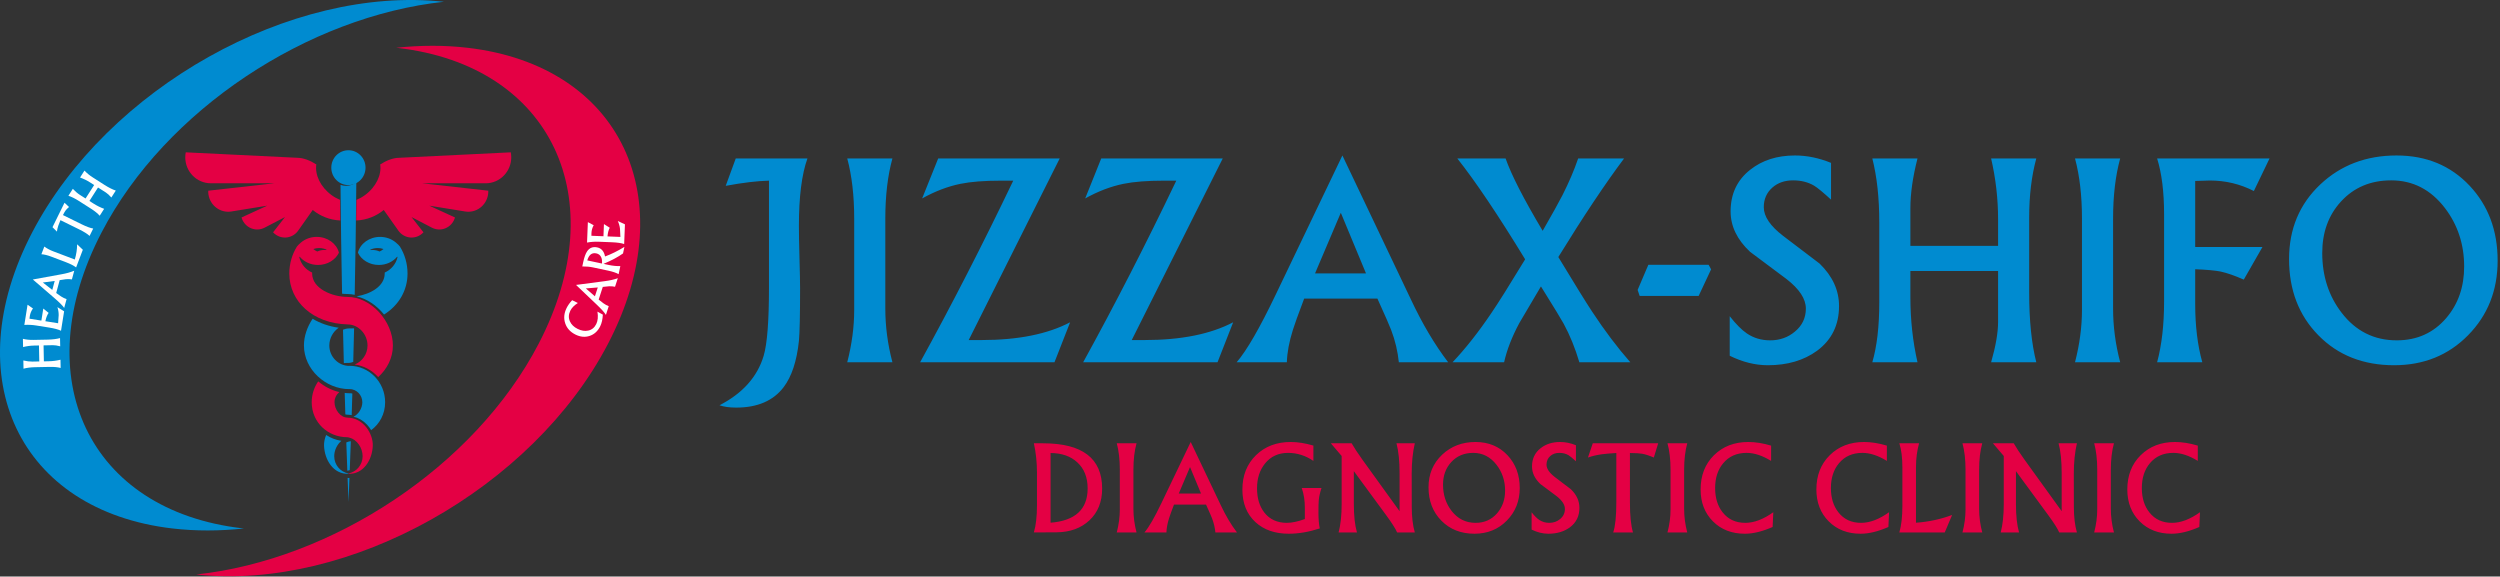 <svg width="464" height="107" viewBox="0 0 464 107" fill="none" xmlns="http://www.w3.org/2000/svg">
<rect x="0" y="0" width="464" height="107" fill="#333333" stroke="none"/>
<path fill-rule="evenodd" clip-rule="evenodd" d="M149.861 29.406C148.807 32.339 148.276 36.509 148.276 41.916C148.276 43.364 148.313 45.398 148.386 48.019C148.459 50.64 148.496 52.464 148.496 53.481C148.496 58.476 148.422 61.72 148.285 63.223C147.891 67.017 146.938 69.904 145.417 71.893C143.492 74.394 140.569 75.65 136.646 75.65C135.391 75.65 134.364 75.503 133.539 75.219C137.838 73.001 140.569 69.94 141.732 66.046C142.392 63.846 142.722 59.603 142.722 53.325V33.53C140.523 33.585 137.847 33.906 134.694 34.492L136.555 29.406H149.861ZM165.633 67.237H157.248C158.109 63.901 158.54 60.666 158.54 57.514V40.587C158.54 36.334 158.109 32.614 157.248 29.406H165.633C164.753 32.614 164.314 36.334 164.314 40.587V57.239C164.314 60.574 164.753 63.901 165.633 67.237V67.237ZM198.616 59.814L195.711 67.237H170.775C176.64 56.579 182.404 45.343 188.059 33.53H185.749C182.688 33.53 180.196 33.723 178.262 34.117C175.916 34.593 173.542 35.501 171.15 36.83L174.129 29.406H196.682L179.792 63.113H182.212C188.957 63.113 194.428 62.013 198.616 59.814ZM228.877 59.814L225.972 67.237H201.035C206.901 56.579 212.665 45.343 218.32 33.53H216.01C212.949 33.53 210.457 33.723 208.523 34.117C206.177 34.593 203.803 35.501 201.411 36.83L204.39 29.406H226.943L210.053 63.113H212.473C219.218 63.113 224.689 62.013 228.877 59.814V59.814ZM268.779 67.237H259.624C259.422 65.23 258.955 63.223 258.194 61.234C257.947 60.547 257.095 58.613 255.646 55.415H242.056C240.928 58.393 240.232 60.327 239.966 61.207C239.269 63.415 238.894 65.422 238.839 67.237H229.519C231.379 65.093 233.798 60.904 236.768 54.691L249.149 28.856L261.851 55.552C263.977 60.08 266.286 63.974 268.779 67.237V67.237ZM253.529 50.741L248.856 39.487L244.072 50.741H253.529ZM302.587 67.237H293.129C292.341 64.589 291.369 62.196 290.206 60.061C289.866 59.42 288.464 57.119 285.999 53.16L281.976 59.979C280.601 62.545 279.667 64.964 279.163 67.237H269.595C272.005 64.689 274.406 61.647 276.798 58.1C278.035 56.295 280.125 52.968 283.066 48.129C278.026 39.872 273.829 33.631 270.475 29.406H279.437C280.51 32.467 282.81 36.949 286.32 42.841C288.098 39.743 289.317 37.544 289.976 36.261C291.177 33.897 292.158 31.605 292.909 29.406H301.432C297.94 34.062 293.871 40.165 289.225 47.707C292.258 52.721 294.348 56.093 295.494 57.834C297.83 61.381 300.195 64.515 302.587 67.237V67.237ZM317.58 49.99L315.271 54.92H304.319L303.943 53.811L305.932 49.146H317.122L317.58 49.99ZM341.325 56.799C341.325 60.318 339.969 63.085 337.247 65.102C334.791 66.889 331.748 67.787 328.119 67.787C325.773 67.787 323.418 67.2 321.035 66.027V58.687C322.217 60.19 323.289 61.262 324.243 61.903C325.498 62.746 326.927 63.168 328.54 63.168C330.318 63.168 331.849 62.627 333.123 61.555C334.488 60.437 335.166 59.007 335.166 57.266C335.166 55.47 333.966 53.637 331.556 51.776L324.811 46.736C322.4 44.482 321.2 41.98 321.2 39.23C321.2 35.995 322.41 33.42 324.829 31.514C327.056 29.745 329.824 28.856 333.141 28.856C335.368 28.856 337.595 29.314 339.84 30.231V37.049C338.347 35.684 337.302 34.822 336.706 34.465C335.588 33.805 334.287 33.475 332.793 33.475C331.244 33.475 329.961 33.924 328.953 34.813C327.89 35.748 327.358 36.958 327.358 38.461C327.358 40.174 328.559 41.952 330.969 43.794L337.714 48.917C340.124 51.254 341.325 53.884 341.325 56.799V56.799ZM377.937 67.237H369.551C370.413 64.231 370.844 61.738 370.844 59.75V50.301H354.568V55.131C354.568 59.337 355.007 63.37 355.887 67.237H347.502C348.363 64.268 348.794 60.574 348.794 56.166V41.256C348.794 36.738 348.363 32.788 347.502 29.406H355.887C355.007 32.852 354.568 35.931 354.568 38.626V45.627H370.844V40.697C370.844 36.903 370.413 33.145 369.551 29.406H377.937C377.057 32.65 376.617 36.289 376.617 40.312V54.37C376.617 59.493 377.057 63.782 377.937 67.237V67.237ZM393.507 67.237H385.122C385.983 63.901 386.414 60.666 386.414 57.514V40.587C386.414 36.334 385.983 32.614 385.122 29.406H393.507C392.627 32.614 392.188 36.334 392.188 40.587V57.239C392.188 60.574 392.627 63.901 393.507 67.237V67.237ZM421.23 29.406L418.316 35.455C415.768 34.153 413.055 33.503 410.168 33.503C409.783 33.503 408.876 33.53 407.428 33.585V45.847H419.91L416.446 51.896C414.769 51.154 413.312 50.649 412.075 50.384C411.112 50.2 409.563 50.054 407.428 49.971V56.386C407.428 60.492 407.868 64.103 408.748 67.237H400.362C401.224 64.011 401.654 60.263 401.654 55.983V39.753C401.654 35.629 401.224 32.183 400.362 29.406H421.23ZM463.561 48.377C463.561 53.884 461.737 58.503 458.08 62.215C454.433 65.927 449.85 67.787 444.343 67.787C438.615 67.787 433.932 65.936 430.303 62.242C426.665 58.549 424.85 53.829 424.85 48.083C424.85 42.493 426.784 37.874 430.651 34.227C434.463 30.643 439.174 28.856 444.792 28.856C450.327 28.856 454.854 30.735 458.382 34.492C461.838 38.186 463.561 42.805 463.561 48.377ZM457.347 49.476C457.347 45.352 456.156 41.732 453.773 38.607C451.152 35.189 447.834 33.475 443.811 33.475C439.99 33.475 436.883 34.786 434.482 37.407C432.163 39.936 431.008 43.125 431.008 46.956C431.008 51.236 432.209 54.938 434.61 58.054C437.231 61.463 440.64 63.168 444.837 63.168C448.586 63.168 451.647 61.793 454.011 59.044C456.238 56.441 457.347 53.252 457.347 49.476V49.476Z" fill="#008BD0"/>
<path fill-rule="evenodd" clip-rule="evenodd" d="M204.559 90.684C204.559 93.144 203.766 95.117 202.174 96.596C200.631 98.031 198.623 98.764 196.15 98.796L191.886 98.82C192.27 97.541 192.463 95.846 192.463 93.734V87.762C192.463 85.834 192.27 84.006 191.886 82.275H193.577C200.9 82.275 204.559 85.076 204.559 90.684V90.684ZM201.866 90.652C201.866 88.603 201.225 86.984 199.942 85.806C198.707 84.672 197.056 84.094 194.988 84.079V97.016C199.573 96.648 201.866 94.528 201.866 90.652ZM210.94 98.82H207.273C207.65 97.361 207.838 95.946 207.838 94.567V87.165C207.838 85.305 207.65 83.678 207.273 82.275H210.94C210.555 83.678 210.363 85.305 210.363 87.165V94.447C210.363 95.906 210.555 97.361 210.94 98.82ZM229.582 98.82H225.578C225.489 97.942 225.285 97.064 224.952 96.195C224.844 95.894 224.471 95.049 223.838 93.65H217.894C217.401 94.952 217.096 95.798 216.98 96.183C216.676 97.149 216.511 98.026 216.487 98.82H212.411C213.225 97.882 214.283 96.051 215.581 93.333L220.996 82.034L226.551 93.71C227.481 95.69 228.491 97.393 229.582 98.82V98.82ZM222.912 91.606L220.868 86.684L218.776 91.606H222.912ZM245.269 90.572C244.992 91.425 244.824 92.171 244.764 92.812C244.724 93.209 244.704 93.986 244.704 95.145C244.704 96.339 244.788 97.317 244.952 98.075C242.932 98.732 241.016 99.06 239.201 99.06C236.636 99.06 234.572 98.343 233.017 96.912C231.397 95.425 230.588 93.409 230.588 90.864C230.588 88.243 231.437 86.111 233.133 84.463C234.804 82.844 236.948 82.034 239.57 82.034C240.852 82.034 242.251 82.255 243.766 82.7V85.545C242.311 84.551 240.744 84.054 239.065 84.054C237.273 84.054 235.846 84.712 234.784 86.03C233.798 87.257 233.305 88.784 233.305 90.62C233.305 92.459 233.754 93.958 234.656 95.121C235.654 96.399 237.049 97.04 238.84 97.04C239.75 97.04 240.864 96.808 242.179 96.339V94.211C242.179 92.884 241.986 91.67 241.602 90.572H245.269ZM262.588 98.82H259.305C259.009 98.131 258.351 97.089 257.329 95.698L251.273 87.445V93.545C251.273 95.726 251.466 97.486 251.85 98.82H248.447C248.824 97.361 249.012 95.606 249.012 93.55V84.632L247.004 82.275H250.864C251.301 83.052 251.974 84.07 252.876 85.333L259.762 94.876V87.834C259.762 85.577 259.57 83.726 259.185 82.275H262.588C262.203 83.958 262.011 85.83 262.011 87.89L262.023 94.095C262.023 95.938 262.211 97.514 262.588 98.82V98.82ZM282.063 90.572C282.063 92.98 281.265 95 279.666 96.624C278.071 98.247 276.067 99.06 273.658 99.06C271.153 99.06 269.105 98.251 267.518 96.636C265.926 95.02 265.133 92.956 265.133 90.443C265.133 87.998 265.979 85.978 267.67 84.383C269.337 82.816 271.398 82.034 273.854 82.034C276.275 82.034 278.255 82.856 279.798 84.499C281.309 86.115 282.063 88.135 282.063 90.572V90.572ZM279.345 91.052C279.345 89.249 278.824 87.666 277.782 86.299C276.636 84.804 275.185 84.054 273.426 84.054C271.754 84.054 270.396 84.627 269.345 85.774C268.331 86.88 267.826 88.275 267.826 89.95C267.826 91.822 268.351 93.441 269.401 94.804C270.548 96.295 272.039 97.04 273.875 97.04C275.514 97.04 276.852 96.439 277.886 95.237C278.86 94.099 279.345 92.704 279.345 91.052V91.052ZM293.141 94.255C293.141 95.794 292.548 97.004 291.358 97.886C290.283 98.668 288.953 99.06 287.365 99.06C286.34 99.06 285.31 98.804 284.267 98.291V95.081C284.785 95.738 285.253 96.207 285.67 96.487C286.219 96.856 286.844 97.04 287.55 97.04C288.328 97.04 288.997 96.804 289.554 96.335C290.151 95.846 290.448 95.221 290.448 94.459C290.448 93.674 289.923 92.872 288.869 92.059L285.919 89.854C284.864 88.868 284.339 87.774 284.339 86.572C284.339 85.156 284.868 84.03 285.927 83.197C286.901 82.423 288.111 82.034 289.562 82.034C290.536 82.034 291.51 82.235 292.492 82.636V85.617C291.839 85.02 291.382 84.644 291.121 84.487C290.632 84.199 290.063 84.054 289.41 84.054C288.732 84.054 288.171 84.251 287.73 84.639C287.265 85.049 287.033 85.577 287.033 86.235C287.033 86.984 287.558 87.762 288.612 88.567L291.562 90.808C292.616 91.83 293.141 92.98 293.141 94.255V94.255ZM307.758 82.275L306.949 84.92C306.107 84.555 305.39 84.323 304.785 84.215C304.308 84.131 303.55 84.086 302.516 84.079V93.301C302.516 95.702 302.704 97.546 303.081 98.82H299.414C299.799 97.67 299.991 95.798 299.991 93.205V84.079C298.789 84.155 297.899 84.231 297.318 84.307C296.352 84.443 295.486 84.648 294.725 84.92L295.618 82.275H307.758ZM313.153 98.82H309.486C309.863 97.361 310.051 95.946 310.051 94.567V87.165C310.051 85.305 309.863 83.678 309.486 82.275H313.153C312.769 83.678 312.576 85.305 312.576 87.165V94.447C312.576 95.906 312.769 97.361 313.153 98.82ZM329.125 95.068L328.997 97.81C327.097 98.644 325.378 99.06 323.847 99.06C321.422 99.06 319.446 98.295 317.923 96.764C316.396 95.233 315.634 93.261 315.634 90.84C315.634 88.243 316.46 86.123 318.115 84.487C319.771 82.852 321.891 82.034 324.48 82.034C325.803 82.034 327.214 82.259 328.717 82.708V85.545C327.102 84.551 325.586 84.054 324.167 84.054C322.336 84.054 320.885 84.7 319.819 85.986C318.825 87.177 318.328 88.712 318.328 90.583C318.328 92.415 318.793 93.922 319.727 95.097C320.745 96.391 322.147 97.04 323.931 97.04C325.554 97.04 327.286 96.383 329.125 95.068V95.068ZM350.613 95.068L350.485 97.81C348.584 98.644 346.865 99.06 345.334 99.06C342.909 99.06 340.933 98.295 339.41 96.764C337.883 95.233 337.121 93.261 337.121 90.84C337.121 88.243 337.947 86.123 339.603 84.487C341.258 82.852 343.378 82.034 345.967 82.034C347.29 82.034 348.701 82.259 350.204 82.708V85.545C348.589 84.551 347.074 84.054 345.655 84.054C343.823 84.054 342.372 84.7 341.306 85.986C340.312 87.177 339.815 88.712 339.815 90.583C339.815 92.415 340.28 93.922 341.214 95.097C342.232 96.391 343.635 97.04 345.418 97.04C347.042 97.04 348.773 96.383 350.613 95.068V95.068ZM362.316 95.573L360.946 98.82H352.516C352.893 97.558 353.082 95.902 353.082 93.85V86.776C353.082 84.948 352.893 83.449 352.516 82.275H356.184C355.799 83.646 355.607 85.124 355.607 86.716V97.016C357.963 96.852 360.2 96.371 362.316 95.573V95.573ZM367.903 98.82H364.236C364.613 97.361 364.801 95.946 364.801 94.567V87.165C364.801 85.305 364.613 83.678 364.236 82.275H367.903C367.519 83.678 367.326 85.305 367.326 87.165V94.447C367.326 95.906 367.519 97.361 367.903 98.82ZM385.475 98.82H382.192C381.896 98.131 381.238 97.089 380.216 95.698L374.16 87.445V93.545C374.16 95.726 374.353 97.486 374.737 98.82H371.334C371.711 97.361 371.899 95.606 371.899 93.55V84.632L369.891 82.275H373.751C374.188 83.052 374.861 84.07 375.763 85.333L382.649 94.876V87.834C382.649 85.577 382.457 83.726 382.072 82.275H385.475C385.09 83.958 384.898 85.83 384.898 87.89L384.91 94.095C384.91 95.938 385.098 97.514 385.475 98.82V98.82ZM392.349 98.82H388.681C389.058 97.361 389.246 95.946 389.246 94.567V87.165C389.246 85.305 389.058 83.678 388.681 82.275H392.349C391.964 83.678 391.771 85.305 391.771 87.165V94.447C391.771 95.906 391.964 97.361 392.349 98.82ZM408.321 95.068L408.193 97.81C406.292 98.644 404.573 99.06 403.042 99.06C400.617 99.06 398.641 98.295 397.118 96.764C395.591 95.233 394.829 93.261 394.829 90.84C394.829 88.243 395.655 86.123 397.311 84.487C398.966 82.852 401.086 82.034 403.675 82.034C404.998 82.034 406.409 82.259 407.912 82.708V85.545C406.297 84.551 404.782 84.054 403.363 84.054C401.531 84.054 400.08 84.7 399.014 85.986C398.02 87.177 397.523 88.712 397.523 90.583C397.523 92.415 397.988 93.922 398.922 95.097C399.94 96.391 401.343 97.04 403.126 97.04C404.75 97.04 406.481 96.383 408.321 95.068V95.068Z" fill="#E40044"/>
<path fill-rule="evenodd" clip-rule="evenodd" d="M64.844 67.893V67.911C62.791 67.911 61.121 66.21 61.121 64.123C61.121 62.77 61.82 61.532 62.867 60.825C61.074 60.578 59.431 60.008 58.021 59.163C57.024 60.65 56.411 62.393 56.411 64.123C56.411 68.59 60.453 72.222 64.844 72.222V72.206C66.168 72.206 67.248 73.305 67.248 74.656C67.248 75.731 66.563 76.9 65.613 77.333C66.54 77.547 67.389 78.046 68.108 78.808C68.403 79.118 68.659 79.472 68.885 79.839C70.459 78.679 71.48 76.835 71.48 74.656C71.48 70.926 68.506 67.893 64.844 67.893V67.893Z" fill="#008BD0"/>
<path fill-rule="evenodd" clip-rule="evenodd" d="M64.49 55.107C61.713 55.107 57.932 53.592 57.932 50.763C57.932 50.704 57.932 50.651 57.936 50.593C56.742 50.054 55.845 49.01 55.554 47.739C55.573 47.7 55.597 47.667 55.614 47.63C56.382 48.563 57.616 49.176 59.02 49.176C60.766 49.176 62.261 48.238 62.907 46.898C62.487 45.22 60.804 43.967 58.783 43.967C57.65 43.967 56.629 44.366 55.866 45.006C55.567 45.251 55.205 45.602 55.1 45.773C54.212 47.222 53.695 48.932 53.695 50.763C53.695 55.972 58.108 60.042 64.49 60.208C66.544 60.208 68.211 62.031 68.211 64.123C68.211 65.727 67.226 67.1 65.841 67.65C67.556 67.883 69.082 68.741 70.188 69.988C71.842 68.511 72.922 66.429 72.922 64.123C72.922 59.653 68.878 55.107 64.49 55.107H64.49ZM59.231 46.037C59.754 46.037 60.234 46.154 60.631 46.348C60.604 46.372 60.568 46.39 60.538 46.414C60.42 46.403 60.3 46.392 60.18 46.392C59.69 46.392 59.252 46.505 58.877 46.681C58.611 46.552 58.369 46.4 58.15 46.221C58.475 46.103 58.839 46.037 59.231 46.037V46.037Z" fill="#E40044"/>
<path fill-rule="evenodd" clip-rule="evenodd" d="M64.49 77.52V77.507C63.165 77.507 62.086 76.006 62.086 74.656C62.086 73.89 62.441 73.218 62.977 72.768C61.519 72.435 60.175 71.731 59.062 70.781C58.3 71.878 57.853 73.212 57.853 74.656C57.853 78.384 60.83 81.15 64.49 81.15C64.49 81.15 64.781 81.192 64.91 81.248C66.287 81.618 67.302 83.154 67.302 84.671C67.302 86.276 66.162 87.598 64.668 87.873C64.666 87.872 64.663 87.871 64.663 87.872L64.664 87.938C64.664 87.939 64.667 87.938 64.668 87.938C67.504 88.037 69.09 85.305 69.188 82.746C69.279 80.513 67.425 77.52 64.49 77.52H64.49Z" fill="#E40044"/>
<path fill-rule="evenodd" clip-rule="evenodd" d="M74.233 45.773C74.129 45.602 73.769 45.251 73.465 45.006C72.706 44.366 71.677 43.967 70.551 43.967C68.528 43.967 66.842 45.22 66.428 46.898C67.069 48.238 68.565 49.176 70.314 49.176C71.719 49.176 72.951 48.563 73.718 47.63C73.737 47.667 73.759 47.7 73.778 47.739C73.487 49.01 72.593 50.054 71.399 50.593C71.399 50.651 71.402 50.704 71.402 50.763C71.402 53.156 68.701 54.603 66.188 54.996C68.098 55.455 69.921 56.675 71.277 58.382C73.996 56.678 75.637 53.934 75.637 50.763C75.637 48.932 75.124 47.222 74.233 45.773H74.233ZM70.456 46.681C70.082 46.505 69.641 46.392 69.152 46.392C69.033 46.392 68.91 46.403 68.794 46.414C68.766 46.39 68.732 46.372 68.704 46.348C69.102 46.154 69.581 46.037 70.101 46.037C70.49 46.037 70.857 46.103 71.182 46.221C70.963 46.4 70.722 46.552 70.456 46.681Z" fill="#008BD0"/>
<path fill-rule="evenodd" clip-rule="evenodd" d="M94.89 29.193C94.89 28.879 94.858 28.571 94.801 28.272L74.091 29.286C72.951 29.3 71.735 29.772 70.566 30.519C70.86 32.434 69.798 34.718 67.716 36.225C67.216 36.592 66.688 36.881 66.155 37.099C66.152 37.534 66.117 40.236 66.111 40.922C68.042 40.841 69.814 40.13 71.227 38.972L73.94 42.808C74.916 44.187 76.801 44.502 78.158 43.506C78.321 43.39 78.461 43.258 78.593 43.116L76.38 40.288L80.166 42.258C81.656 43.028 83.474 42.427 84.232 40.912C84.323 40.735 84.391 40.551 84.445 40.363L79.674 38.172L86.342 39.252C88.363 39.576 90.26 38.175 90.583 36.116C90.621 35.871 90.633 35.633 90.624 35.395L78.351 34.017H90.147C92.765 34.017 94.89 31.858 94.89 29.193V29.193Z" fill="#E40044"/>
<path fill-rule="evenodd" clip-rule="evenodd" d="M63.114 37.096C62.58 36.878 62.056 36.589 61.556 36.225C59.48 34.718 58.414 32.434 58.711 30.519C57.543 29.772 56.327 29.3 55.183 29.286L34.473 28.272C34.419 28.571 34.385 28.879 34.385 29.193C34.385 31.858 36.51 34.017 39.129 34.017H50.927L38.652 35.395C38.642 35.633 38.654 35.871 38.692 36.116C39.015 38.175 40.915 39.576 42.934 39.252L49.601 38.172L44.832 40.363C44.883 40.551 44.952 40.735 45.043 40.912C45.801 42.427 47.62 43.028 49.109 42.258L52.894 40.288L50.685 43.116C50.814 43.258 50.958 43.39 51.118 43.506C52.473 44.502 54.361 44.187 55.338 42.808L58.045 38.972C59.459 40.128 61.23 40.837 63.16 40.922C63.15 40.242 63.119 37.534 63.114 37.096V37.096Z" fill="#E40044"/>
<path fill-rule="evenodd" clip-rule="evenodd" d="M65.415 60.949L64.788 60.957C64.388 60.957 64.012 61.044 63.662 61.192C63.71 63.258 63.763 65.324 63.817 67.391C64.039 67.368 64.265 67.355 64.49 67.355H64.828C65.085 67.327 65.327 67.257 65.562 67.172C65.618 65.108 65.669 63.042 65.72 60.979C65.684 60.962 65.656 60.943 65.622 60.931C65.553 60.934 65.487 60.946 65.415 60.949V60.949Z" fill="#008BD0"/>
<path fill-rule="evenodd" clip-rule="evenodd" d="M65.017 77.007C65.104 77.018 65.189 77.034 65.274 77.049C65.319 75.715 65.356 74.381 65.395 73.047C65.311 73.022 65.233 73.001 65.146 72.989H64.885C64.578 72.989 64.277 72.96 63.977 72.927C64.017 74.254 64.055 75.58 64.095 76.908C64.224 76.944 64.355 76.968 64.49 76.968L65.017 77.007Z" fill="#008BD0"/>
<path fill-rule="evenodd" clip-rule="evenodd" d="M65.11 81.9C65.045 81.903 64.99 81.91 64.926 81.913C64.822 81.929 64.707 81.954 64.67 81.969L64.638 81.985L64.597 81.994C64.49 82.022 64.381 82.07 64.274 82.12C64.337 83.867 64.4 85.619 64.465 87.367C64.618 87.348 64.772 87.314 64.916 87.266C64.986 85.478 65.045 83.69 65.11 81.901V81.9Z" fill="#008BD0"/>
<path fill-rule="evenodd" clip-rule="evenodd" d="M64.515 88.704C64.571 90.19 64.629 91.677 64.689 93.165C64.748 91.684 64.804 90.202 64.86 88.719C64.745 88.719 64.632 88.71 64.515 88.704V88.704Z" fill="#008BD0"/>
<path fill-rule="evenodd" clip-rule="evenodd" d="M64.224 34.488C63.864 34.488 63.518 34.426 63.2 34.312C63.261 41.03 63.352 47.76 63.488 54.506C63.826 54.547 64.155 54.567 64.465 54.567C64.926 54.567 65.384 54.625 65.832 54.716C65.973 47.741 66.074 40.779 66.133 33.83C65.604 34.245 64.942 34.488 64.224 34.488Z" fill="#008BD0"/>
<path fill-rule="evenodd" clip-rule="evenodd" d="M64.666 27.884C62.913 27.884 61.49 29.331 61.49 31.12C61.49 32.907 62.913 34.353 64.666 34.353C66.421 34.353 67.841 32.907 67.841 31.12C67.841 29.331 66.421 27.884 64.666 27.884Z" fill="#008BD0"/>
<path fill-rule="evenodd" clip-rule="evenodd" d="M64.668 87.873C64.666 87.872 64.665 87.872 64.663 87.872C63.168 87.595 62.032 86.275 62.032 84.671C62.032 83.584 62.559 82.491 63.361 81.82C62.319 81.656 61.359 81.28 60.529 80.735C60.255 81.411 60.118 82.106 60.143 82.746C60.243 85.308 61.827 88.032 64.664 87.938C64.665 87.938 64.667 87.938 64.668 87.938L64.668 87.873Z" fill="#008BD0"/>
<path fill-rule="evenodd" clip-rule="evenodd" d="M82.394 0.33C54.058 -2.773 19.908 16.344 5.943 43.198C-8.087 70.179 3.573 94.751 31.987 98.08C36.313 98.586 40.778 98.569 45.288 98.085C45.154 98.07 45.02 98.058 44.887 98.043C16.472 94.714 4.812 70.142 18.843 43.161C30.737 20.288 57.276 3.028 82.394 0.33V0.33Z" fill="#008BD0"/>
<path fill-rule="evenodd" clip-rule="evenodd" d="M36.425 106.623C64.76 109.726 98.911 90.609 112.875 63.755C126.906 36.774 115.246 12.202 86.831 8.874C82.506 8.367 78.041 8.384 73.531 8.869C73.665 8.883 73.799 8.895 73.932 8.911C102.346 12.239 114.006 36.811 99.975 63.792C88.081 86.665 61.542 103.926 36.425 106.623V106.623Z" fill="#E40044"/>
<path fill-rule="evenodd" clip-rule="evenodd" d="M11.144 62.747L11.175 64.275C10.624 64.129 10.168 64.06 9.806 64.067L8.085 64.102L8.144 67.067L9.024 67.049C9.791 67.034 10.524 66.939 11.225 66.764L11.256 68.292C10.712 68.146 10.037 68.081 9.234 68.097L6.518 68.152C5.694 68.169 4.976 68.261 4.364 68.431L4.333 66.903C4.964 67.051 5.526 67.12 6.017 67.11L7.293 67.084L7.233 64.119L6.334 64.137C5.643 64.151 4.961 64.243 4.282 64.414L4.252 62.886C4.846 63.034 5.51 63.101 6.243 63.086L8.805 63.035C9.738 63.016 10.518 62.92 11.144 62.747V62.747ZM10.654 57.001L11.9 57.778L11.325 61.39C10.84 61.15 10.096 60.951 9.09 60.79L6.712 60.411C5.963 60.292 5.231 60.257 4.517 60.306L5.114 56.555L6.119 57.253C5.811 57.677 5.616 58.147 5.534 58.662C5.524 58.726 5.503 58.888 5.472 59.149L7.679 59.5L8.035 57.264L9.023 58.071C8.753 58.459 8.552 58.975 8.421 59.619L10.786 59.995C10.858 59.171 10.893 58.664 10.891 58.476C10.892 57.969 10.813 57.478 10.654 57.001ZM13.781 50.246L13.346 51.857C12.983 51.797 12.608 51.783 12.222 51.822C12.089 51.834 11.708 51.891 11.077 51.994L10.43 54.384C10.9 54.725 11.207 54.939 11.349 55.028C11.705 55.255 12.04 55.417 12.356 55.513L11.913 57.153C11.624 56.723 11.002 56.098 10.051 55.281L6.096 51.873L11.396 50.909C12.294 50.751 13.089 50.53 13.781 50.246V50.246ZM10.154 52.144L7.952 52.431L9.704 53.808L10.154 52.144ZM14.312 45.339L15.374 46.353L14.127 49.636C13.691 49.303 13.074 48.984 12.275 48.681L9.519 47.634C8.807 47.364 8.195 47.215 7.682 47.188L8.225 45.76C8.702 46.112 9.25 46.406 9.87 46.642L13.882 48.166C14.166 47.224 14.31 46.281 14.312 45.339V45.339ZM11.975 37.627L12.814 38.416C12.523 38.663 12.304 38.889 12.152 39.095C12.034 39.258 11.878 39.533 11.684 39.918L15.132 41.615C16.029 42.057 16.754 42.326 17.299 42.419L16.625 43.79C16.265 43.434 15.601 43.019 14.631 42.542L11.22 40.862C11.027 41.326 10.892 41.672 10.813 41.904C10.686 42.29 10.604 42.651 10.565 42.986L9.741 42.165L11.975 37.627ZM21.49 35.37L20.668 36.658C20.291 36.231 19.95 35.92 19.645 35.725L18.193 34.799L16.598 37.299L17.339 37.772C17.986 38.185 18.648 38.513 19.328 38.757L18.506 40.044C18.134 39.621 17.609 39.193 16.932 38.761L14.642 37.299C13.948 36.856 13.299 36.534 12.695 36.335L13.517 35.047C13.96 35.52 14.39 35.89 14.804 36.154L15.88 36.84L17.475 34.341L16.718 33.857C16.136 33.485 15.516 33.183 14.857 32.948L15.679 31.66C16.091 32.114 16.607 32.538 17.225 32.932L19.384 34.311C20.171 34.813 20.873 35.166 21.49 35.37V35.37Z" fill="white"/>
<path fill-rule="evenodd" clip-rule="evenodd" d="M110.885 57.84L111.885 58.394C111.846 59.258 111.685 59.977 111.402 60.549C110.955 61.455 110.304 62.052 109.452 62.339C108.598 62.627 107.72 62.547 106.816 62.101C105.846 61.622 105.206 60.922 104.9 60.002C104.595 59.082 104.68 58.139 105.158 57.171C105.402 56.677 105.746 56.192 106.191 55.713L107.251 56.237C106.582 56.656 106.117 57.131 105.855 57.661C105.517 58.345 105.491 59.007 105.775 59.642C106.036 60.233 106.518 60.702 107.217 61.047C107.902 61.385 108.55 61.49 109.162 61.357C109.833 61.216 110.334 60.811 110.663 60.145C110.963 59.539 111.037 58.77 110.885 57.84V57.84ZM114.665 51.637L114.151 53.224C113.792 53.146 113.417 53.114 113.03 53.134C112.897 53.138 112.514 53.177 111.878 53.249L111.114 55.605C111.567 55.967 111.863 56.197 112 56.292C112.344 56.537 112.671 56.715 112.982 56.827L112.458 58.443C112.191 57.999 111.601 57.344 110.691 56.481L106.909 52.882L112.25 52.181C113.155 52.067 113.96 51.886 114.665 51.637V51.637ZM110.948 53.353L108.735 53.531L110.417 54.992L110.948 53.353ZM115.892 45.821L115.634 47.036C114.738 47.684 113.532 48.33 112.016 48.972L112.955 49.172C113.72 49.334 114.446 49.407 115.134 49.389L114.816 50.884C114.361 50.626 113.709 50.407 112.863 50.228L110.024 49.624C109.452 49.503 108.802 49.445 108.073 49.451L108.231 48.709C108.431 47.765 108.676 47.081 108.963 46.655C109.413 45.991 110.042 45.746 110.85 45.918C111.625 46.082 112.108 46.642 112.298 47.598C113.456 47.176 114.654 46.584 115.892 45.821V45.821ZM110.673 47.027C109.861 46.855 109.302 47.289 108.997 48.331L111.722 48.91C111.771 48.447 111.723 48.056 111.577 47.737C111.402 47.355 111.101 47.118 110.673 47.027ZM114.661 41.015L115.99 41.64L115.845 45.294C115.336 45.113 114.573 45.003 113.555 44.962L111.149 44.867C110.391 44.836 109.66 44.888 108.956 45.02L109.107 41.225L110.188 41.8C109.932 42.258 109.794 42.747 109.773 43.267C109.77 43.333 109.769 43.496 109.768 43.759L112.001 43.848L112.091 41.585L113.167 42.269C112.945 42.687 112.806 43.223 112.752 43.877L115.145 43.973C115.12 43.146 115.095 42.639 115.07 42.452C115.012 41.949 114.875 41.47 114.661 41.015H114.661Z" fill="white"/>
</svg>
